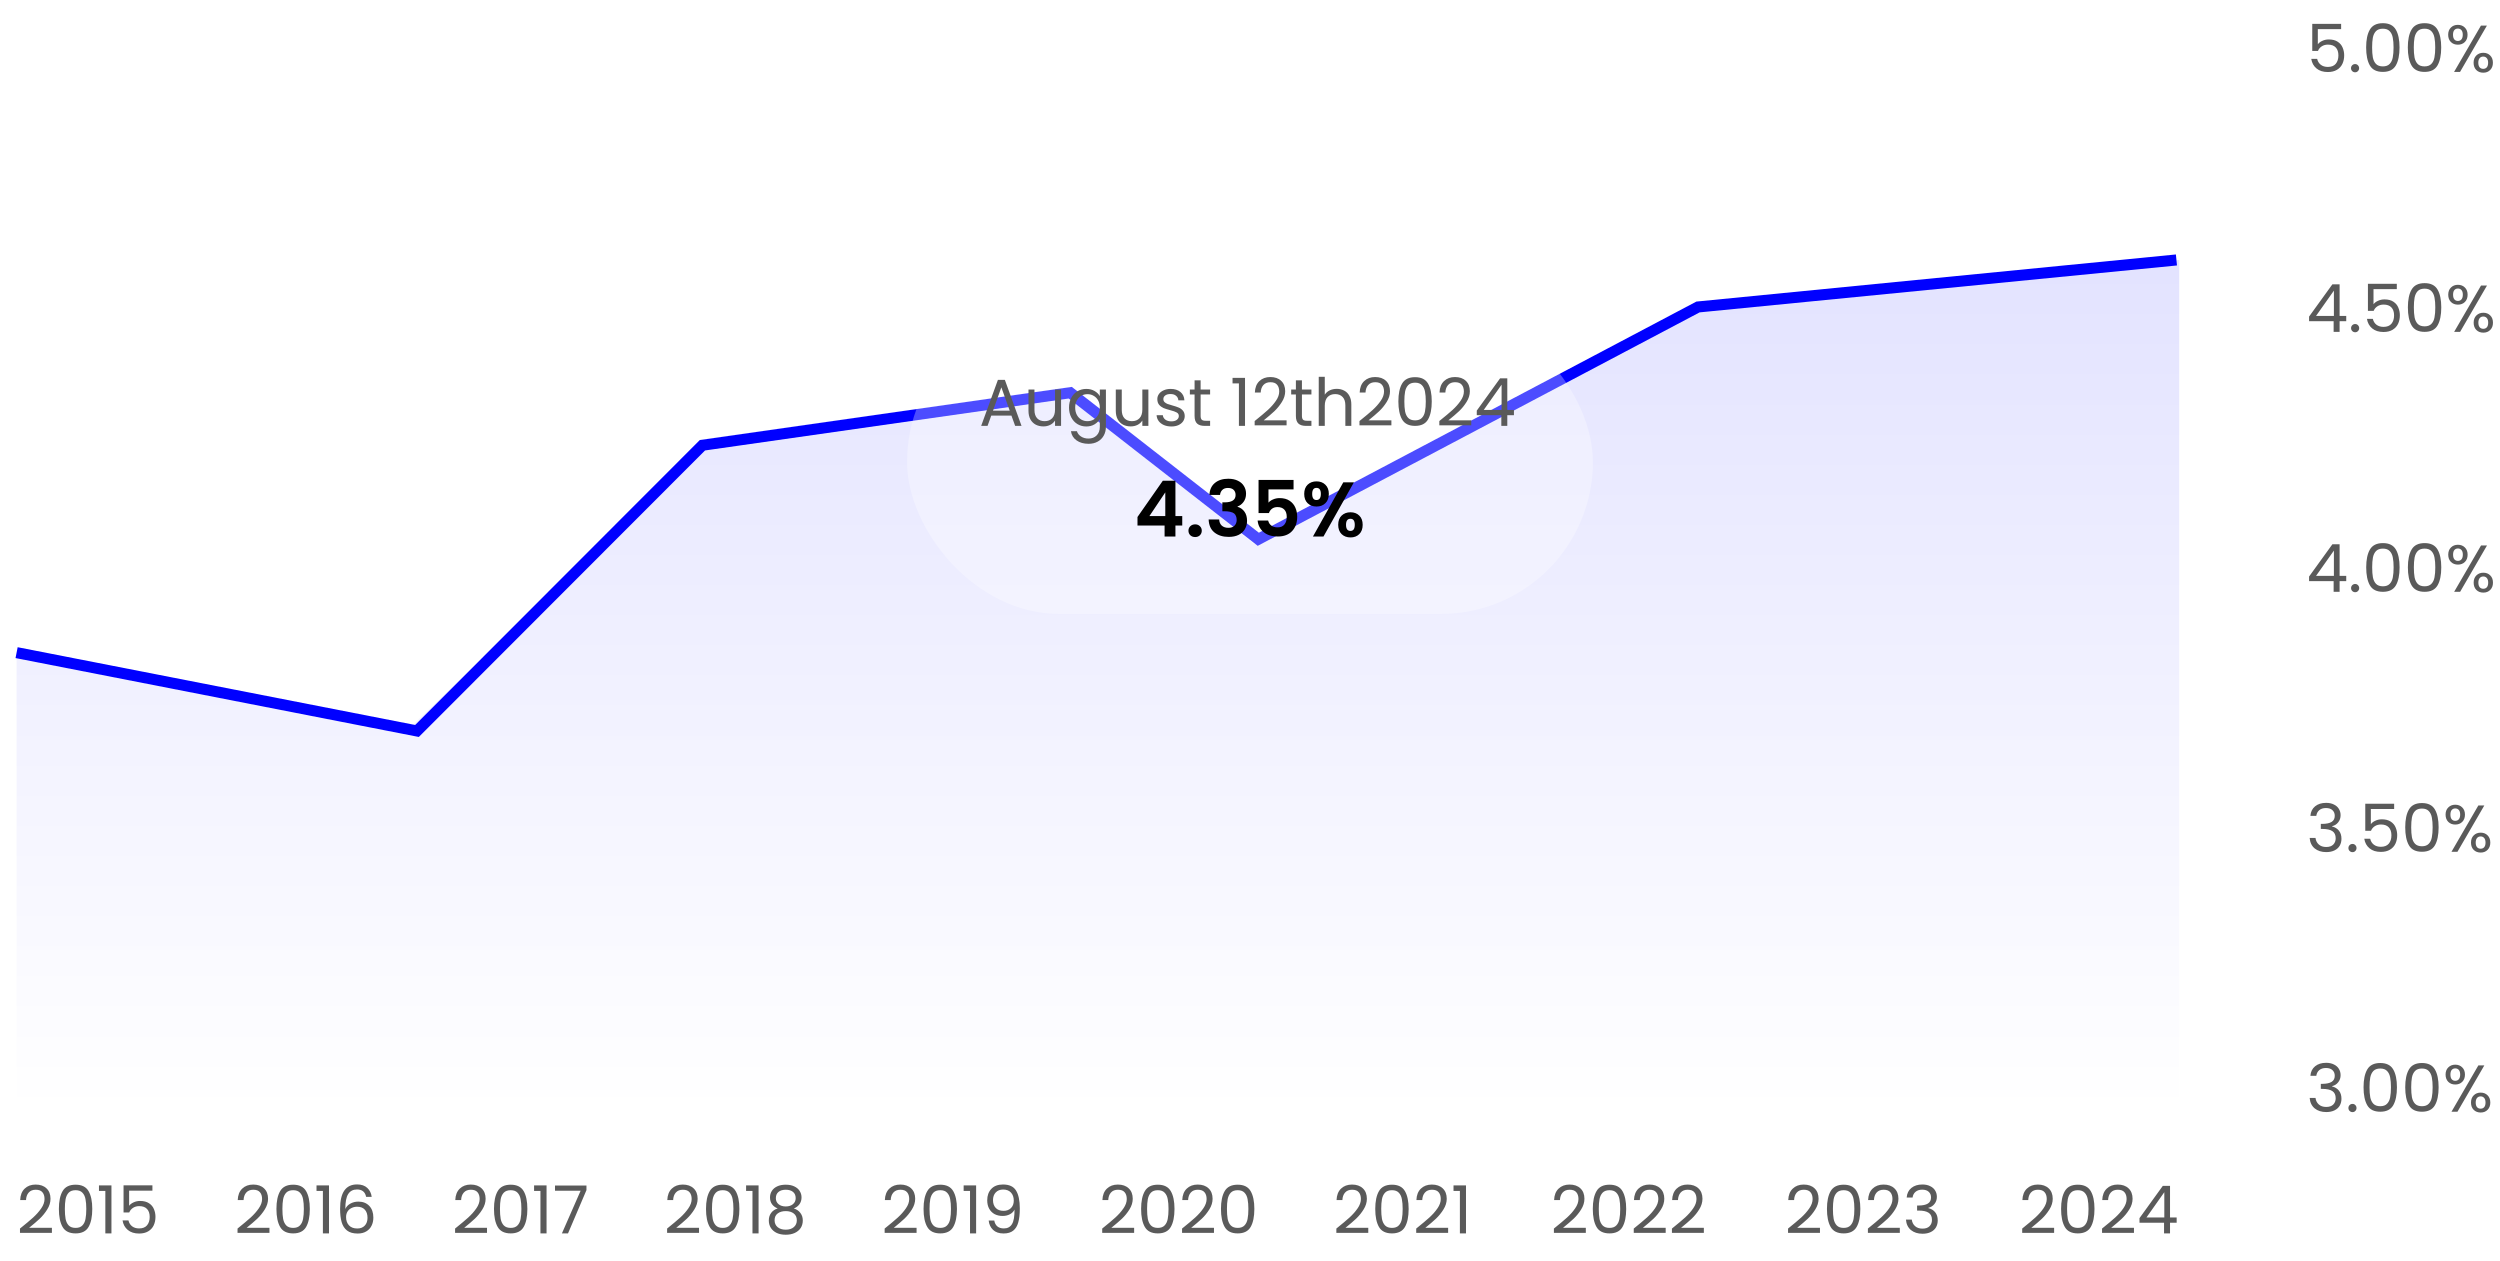 <svg width="452" height="228" viewBox="0 0 452 228" fill="none" xmlns="http://www.w3.org/2000/svg">
<path d="M3.612 222.124C4.628 221.308 5.424 220.64 6 220.12C6.576 219.592 7.06 219.044 7.452 218.476C7.852 217.9 8.052 217.336 8.052 216.784C8.052 216.264 7.924 215.856 7.668 215.56C7.42 215.256 7.016 215.104 6.456 215.104C5.912 215.104 5.488 215.276 5.184 215.62C4.888 215.956 4.728 216.408 4.704 216.976H3.648C3.68 216.08 3.952 215.388 4.464 214.9C4.976 214.412 5.636 214.168 6.444 214.168C7.268 214.168 7.92 214.396 8.4 214.852C8.888 215.308 9.132 215.936 9.132 216.736C9.132 217.4 8.932 218.048 8.532 218.68C8.14 219.304 7.692 219.856 7.188 220.336C6.684 220.808 6.04 221.36 5.256 221.992H9.384V222.904H3.612V222.124ZM10.646 218.572C10.646 217.196 10.87 216.124 11.318 215.356C11.766 214.58 12.55 214.192 13.67 214.192C14.782 214.192 15.562 214.58 16.01 215.356C16.458 216.124 16.682 217.196 16.682 218.572C16.682 219.972 16.458 221.06 16.01 221.836C15.562 222.612 14.782 223 13.67 223C12.55 223 11.766 222.612 11.318 221.836C10.87 221.06 10.646 219.972 10.646 218.572ZM15.602 218.572C15.602 217.876 15.554 217.288 15.458 216.808C15.37 216.32 15.182 215.928 14.894 215.632C14.614 215.336 14.206 215.188 13.67 215.188C13.126 215.188 12.71 215.336 12.422 215.632C12.142 215.928 11.954 216.32 11.858 216.808C11.77 217.288 11.726 217.876 11.726 218.572C11.726 219.292 11.77 219.896 11.858 220.384C11.954 220.872 12.142 221.264 12.422 221.56C12.71 221.856 13.126 222.004 13.67 222.004C14.206 222.004 14.614 221.856 14.894 221.56C15.182 221.264 15.37 220.872 15.458 220.384C15.554 219.896 15.602 219.292 15.602 218.572ZM17.893 215.32V214.324H20.149V223H19.046V215.32H17.893ZM27.557 215.272H23.345V218.008C23.529 217.752 23.801 217.544 24.161 217.384C24.521 217.216 24.909 217.132 25.325 217.132C25.989 217.132 26.529 217.272 26.945 217.552C27.361 217.824 27.657 218.18 27.833 218.62C28.017 219.052 28.109 219.512 28.109 220C28.109 220.576 28.001 221.092 27.785 221.548C27.569 222.004 27.237 222.364 26.789 222.628C26.349 222.892 25.801 223.024 25.145 223.024C24.305 223.024 23.625 222.808 23.105 222.376C22.585 221.944 22.269 221.368 22.157 220.648H23.225C23.329 221.104 23.549 221.46 23.885 221.716C24.221 221.972 24.645 222.1 25.157 222.1C25.789 222.1 26.265 221.912 26.585 221.536C26.905 221.152 27.065 220.648 27.065 220.024C27.065 219.4 26.905 218.92 26.585 218.584C26.265 218.24 25.793 218.068 25.169 218.068C24.745 218.068 24.373 218.172 24.053 218.38C23.741 218.58 23.513 218.856 23.369 219.208H22.337V214.312H27.557V215.272Z" fill="#5A5A5A"/>
<path d="M42.945 222.124C43.961 221.308 44.757 220.64 45.333 220.12C45.909 219.592 46.393 219.044 46.785 218.476C47.185 217.9 47.385 217.336 47.385 216.784C47.385 216.264 47.257 215.856 47.001 215.56C46.753 215.256 46.349 215.104 45.789 215.104C45.245 215.104 44.821 215.276 44.517 215.62C44.221 215.956 44.061 216.408 44.037 216.976H42.981C43.013 216.08 43.285 215.388 43.797 214.9C44.309 214.412 44.969 214.168 45.777 214.168C46.601 214.168 47.253 214.396 47.733 214.852C48.221 215.308 48.465 215.936 48.465 216.736C48.465 217.4 48.265 218.048 47.865 218.68C47.473 219.304 47.025 219.856 46.521 220.336C46.017 220.808 45.373 221.36 44.589 221.992H48.717V222.904H42.945V222.124ZM49.979 218.572C49.979 217.196 50.203 216.124 50.651 215.356C51.099 214.58 51.883 214.192 53.003 214.192C54.115 214.192 54.895 214.58 55.343 215.356C55.791 216.124 56.015 217.196 56.015 218.572C56.015 219.972 55.791 221.06 55.343 221.836C54.895 222.612 54.115 223 53.003 223C51.883 223 51.099 222.612 50.651 221.836C50.203 221.06 49.979 219.972 49.979 218.572ZM54.935 218.572C54.935 217.876 54.887 217.288 54.791 216.808C54.703 216.32 54.515 215.928 54.227 215.632C53.947 215.336 53.539 215.188 53.003 215.188C52.459 215.188 52.043 215.336 51.755 215.632C51.475 215.928 51.287 216.32 51.191 216.808C51.103 217.288 51.059 217.876 51.059 218.572C51.059 219.292 51.103 219.896 51.191 220.384C51.287 220.872 51.475 221.264 51.755 221.56C52.043 221.856 52.459 222.004 53.003 222.004C53.539 222.004 53.947 221.856 54.227 221.56C54.515 221.264 54.703 220.872 54.791 220.384C54.887 219.896 54.935 219.292 54.935 218.572ZM57.227 215.32V214.324H59.483V223H58.379V215.32H57.227ZM66.194 216.388C66.018 215.5 65.47 215.056 64.55 215.056C63.838 215.056 63.306 215.332 62.954 215.884C62.602 216.428 62.43 217.328 62.438 218.584C62.622 218.168 62.926 217.844 63.35 217.612C63.782 217.372 64.262 217.252 64.79 217.252C65.614 217.252 66.27 217.508 66.758 218.02C67.254 218.532 67.502 219.24 67.502 220.144C67.502 220.688 67.394 221.176 67.178 221.608C66.97 222.04 66.65 222.384 66.218 222.64C65.794 222.896 65.278 223.024 64.67 223.024C63.846 223.024 63.202 222.84 62.738 222.472C62.274 222.104 61.95 221.596 61.766 220.948C61.582 220.3 61.49 219.5 61.49 218.548C61.49 215.612 62.514 214.144 64.562 214.144C65.346 214.144 65.962 214.356 66.41 214.78C66.858 215.204 67.122 215.74 67.202 216.388H66.194ZM64.562 218.176C64.218 218.176 63.894 218.248 63.59 218.392C63.286 218.528 63.038 218.74 62.846 219.028C62.662 219.308 62.57 219.652 62.57 220.06C62.57 220.668 62.746 221.164 63.098 221.548C63.45 221.924 63.954 222.112 64.61 222.112C65.17 222.112 65.614 221.94 65.942 221.596C66.278 221.244 66.446 220.772 66.446 220.18C66.446 219.556 66.286 219.068 65.966 218.716C65.646 218.356 65.178 218.176 64.562 218.176Z" fill="#5A5A5A"/>
<path d="M82.279 222.124C83.295 221.308 84.091 220.64 84.667 220.12C85.243 219.592 85.727 219.044 86.119 218.476C86.519 217.9 86.719 217.336 86.719 216.784C86.719 216.264 86.591 215.856 86.335 215.56C86.087 215.256 85.683 215.104 85.123 215.104C84.579 215.104 84.155 215.276 83.851 215.62C83.555 215.956 83.395 216.408 83.371 216.976H82.315C82.347 216.08 82.619 215.388 83.131 214.9C83.643 214.412 84.303 214.168 85.111 214.168C85.935 214.168 86.587 214.396 87.067 214.852C87.555 215.308 87.799 215.936 87.799 216.736C87.799 217.4 87.599 218.048 87.199 218.68C86.807 219.304 86.359 219.856 85.855 220.336C85.351 220.808 84.707 221.36 83.923 221.992H88.051V222.904H82.279V222.124ZM89.313 218.572C89.313 217.196 89.537 216.124 89.985 215.356C90.433 214.58 91.217 214.192 92.337 214.192C93.449 214.192 94.229 214.58 94.677 215.356C95.125 216.124 95.349 217.196 95.349 218.572C95.349 219.972 95.125 221.06 94.677 221.836C94.229 222.612 93.449 223 92.337 223C91.217 223 90.433 222.612 89.985 221.836C89.537 221.06 89.313 219.972 89.313 218.572ZM94.269 218.572C94.269 217.876 94.221 217.288 94.125 216.808C94.037 216.32 93.849 215.928 93.561 215.632C93.281 215.336 92.873 215.188 92.337 215.188C91.793 215.188 91.377 215.336 91.089 215.632C90.809 215.928 90.621 216.32 90.525 216.808C90.437 217.288 90.393 217.876 90.393 218.572C90.393 219.292 90.437 219.896 90.525 220.384C90.621 220.872 90.809 221.264 91.089 221.56C91.377 221.856 91.793 222.004 92.337 222.004C92.873 222.004 93.281 221.856 93.561 221.56C93.849 221.264 94.037 220.872 94.125 220.384C94.221 219.896 94.269 219.292 94.269 218.572ZM96.561 215.32V214.324H98.817V223H97.713V215.32H96.561ZM106.032 215.176L102.696 223H101.592L104.976 215.284H100.344V214.348H106.032V215.176Z" fill="#5A5A5A"/>
<path d="M120.612 222.124C121.628 221.308 122.424 220.64 123 220.12C123.576 219.592 124.06 219.044 124.452 218.476C124.852 217.9 125.052 217.336 125.052 216.784C125.052 216.264 124.924 215.856 124.668 215.56C124.42 215.256 124.016 215.104 123.456 215.104C122.912 215.104 122.488 215.276 122.184 215.62C121.888 215.956 121.728 216.408 121.704 216.976H120.648C120.68 216.08 120.952 215.388 121.464 214.9C121.976 214.412 122.636 214.168 123.444 214.168C124.268 214.168 124.92 214.396 125.4 214.852C125.888 215.308 126.132 215.936 126.132 216.736C126.132 217.4 125.932 218.048 125.532 218.68C125.14 219.304 124.692 219.856 124.188 220.336C123.684 220.808 123.04 221.36 122.256 221.992H126.384V222.904H120.612V222.124ZM127.646 218.572C127.646 217.196 127.87 216.124 128.318 215.356C128.766 214.58 129.55 214.192 130.67 214.192C131.782 214.192 132.562 214.58 133.01 215.356C133.458 216.124 133.682 217.196 133.682 218.572C133.682 219.972 133.458 221.06 133.01 221.836C132.562 222.612 131.782 223 130.67 223C129.55 223 128.766 222.612 128.318 221.836C127.87 221.06 127.646 219.972 127.646 218.572ZM132.602 218.572C132.602 217.876 132.554 217.288 132.458 216.808C132.37 216.32 132.182 215.928 131.894 215.632C131.614 215.336 131.206 215.188 130.67 215.188C130.126 215.188 129.71 215.336 129.422 215.632C129.142 215.928 128.954 216.32 128.858 216.808C128.77 217.288 128.726 217.876 128.726 218.572C128.726 219.292 128.77 219.896 128.858 220.384C128.954 220.872 129.142 221.264 129.422 221.56C129.71 221.856 130.126 222.004 130.67 222.004C131.206 222.004 131.614 221.856 131.894 221.56C132.182 221.264 132.37 220.872 132.458 220.384C132.554 219.896 132.602 219.292 132.602 218.572ZM134.894 215.32V214.324H137.15V223H136.046V215.32H134.894ZM140.609 218.488C140.161 218.312 139.817 218.056 139.577 217.72C139.337 217.384 139.217 216.976 139.217 216.496C139.217 216.064 139.325 215.676 139.541 215.332C139.757 214.98 140.077 214.704 140.501 214.504C140.933 214.296 141.453 214.192 142.061 214.192C142.669 214.192 143.185 214.296 143.609 214.504C144.041 214.704 144.365 214.98 144.581 215.332C144.805 215.676 144.917 216.064 144.917 216.496C144.917 216.96 144.793 217.368 144.545 217.72C144.297 218.064 143.957 218.32 143.525 218.488C144.021 218.64 144.413 218.908 144.701 219.292C144.997 219.668 145.145 220.124 145.145 220.66C145.145 221.18 145.017 221.636 144.761 222.028C144.505 222.412 144.141 222.712 143.669 222.928C143.205 223.136 142.669 223.24 142.061 223.24C141.453 223.24 140.917 223.136 140.453 222.928C139.997 222.712 139.641 222.412 139.385 222.028C139.129 221.636 139.001 221.18 139.001 220.66C139.001 220.124 139.145 219.664 139.433 219.28C139.721 218.896 140.113 218.632 140.609 218.488ZM143.861 216.628C143.861 216.14 143.701 215.764 143.381 215.5C143.061 215.236 142.621 215.104 142.061 215.104C141.509 215.104 141.073 215.236 140.753 215.5C140.433 215.764 140.273 216.144 140.273 216.64C140.273 217.088 140.437 217.448 140.765 217.72C141.101 217.992 141.533 218.128 142.061 218.128C142.597 218.128 143.029 217.992 143.357 217.72C143.693 217.44 143.861 217.076 143.861 216.628ZM142.061 218.968C141.469 218.968 140.985 219.108 140.609 219.388C140.233 219.66 140.045 220.072 140.045 220.624C140.045 221.136 140.225 221.548 140.585 221.86C140.953 222.172 141.445 222.328 142.061 222.328C142.677 222.328 143.165 222.172 143.525 221.86C143.885 221.548 144.065 221.136 144.065 220.624C144.065 220.088 143.881 219.68 143.513 219.4C143.145 219.112 142.661 218.968 142.061 218.968Z" fill="#5A5A5A"/>
<path d="M159.945 222.124C160.961 221.308 161.757 220.64 162.333 220.12C162.909 219.592 163.393 219.044 163.785 218.476C164.185 217.9 164.385 217.336 164.385 216.784C164.385 216.264 164.257 215.856 164.001 215.56C163.753 215.256 163.349 215.104 162.789 215.104C162.245 215.104 161.821 215.276 161.517 215.62C161.221 215.956 161.061 216.408 161.037 216.976H159.981C160.013 216.08 160.285 215.388 160.797 214.9C161.309 214.412 161.969 214.168 162.777 214.168C163.601 214.168 164.253 214.396 164.733 214.852C165.221 215.308 165.465 215.936 165.465 216.736C165.465 217.4 165.265 218.048 164.865 218.68C164.473 219.304 164.025 219.856 163.521 220.336C163.017 220.808 162.373 221.36 161.589 221.992H165.717V222.904H159.945V222.124ZM166.979 218.572C166.979 217.196 167.203 216.124 167.651 215.356C168.099 214.58 168.883 214.192 170.003 214.192C171.115 214.192 171.895 214.58 172.343 215.356C172.791 216.124 173.015 217.196 173.015 218.572C173.015 219.972 172.791 221.06 172.343 221.836C171.895 222.612 171.115 223 170.003 223C168.883 223 168.099 222.612 167.651 221.836C167.203 221.06 166.979 219.972 166.979 218.572ZM171.935 218.572C171.935 217.876 171.887 217.288 171.791 216.808C171.703 216.32 171.515 215.928 171.227 215.632C170.947 215.336 170.539 215.188 170.003 215.188C169.459 215.188 169.043 215.336 168.755 215.632C168.475 215.928 168.287 216.32 168.191 216.808C168.103 217.288 168.059 217.876 168.059 218.572C168.059 219.292 168.103 219.896 168.191 220.384C168.287 220.872 168.475 221.264 168.755 221.56C169.043 221.856 169.459 222.004 170.003 222.004C170.539 222.004 170.947 221.856 171.227 221.56C171.515 221.264 171.703 220.872 171.791 220.384C171.887 219.896 171.935 219.292 171.935 218.572ZM174.227 215.32V214.324H176.483V223H175.379V215.32H174.227ZM179.762 220.672C179.842 221.128 180.026 221.48 180.314 221.728C180.61 221.976 181.006 222.1 181.502 222.1C182.166 222.1 182.654 221.84 182.966 221.32C183.286 220.8 183.438 219.924 183.422 218.692C183.254 219.052 182.974 219.336 182.582 219.544C182.19 219.744 181.754 219.844 181.274 219.844C180.738 219.844 180.258 219.736 179.834 219.52C179.418 219.296 179.09 218.972 178.85 218.548C178.61 218.124 178.49 217.612 178.49 217.012C178.49 216.156 178.738 215.468 179.234 214.948C179.73 214.42 180.434 214.156 181.346 214.156C182.466 214.156 183.25 214.52 183.698 215.248C184.154 215.976 184.382 217.06 184.382 218.5C184.382 219.508 184.29 220.34 184.106 220.996C183.93 221.652 183.626 222.152 183.194 222.496C182.77 222.84 182.186 223.012 181.442 223.012C180.626 223.012 179.99 222.792 179.534 222.352C179.078 221.912 178.818 221.352 178.754 220.672H179.762ZM181.454 218.92C181.99 218.92 182.43 218.756 182.774 218.428C183.118 218.092 183.29 217.64 183.29 217.072C183.29 216.472 183.122 215.988 182.786 215.62C182.45 215.252 181.978 215.068 181.37 215.068C180.81 215.068 180.362 215.244 180.026 215.596C179.698 215.948 179.534 216.412 179.534 216.988C179.534 217.572 179.698 218.04 180.026 218.392C180.354 218.744 180.83 218.92 181.454 218.92Z" fill="#5A5A5A"/>
<path d="M199.279 222.124C200.295 221.308 201.091 220.64 201.667 220.12C202.243 219.592 202.727 219.044 203.119 218.476C203.519 217.9 203.719 217.336 203.719 216.784C203.719 216.264 203.591 215.856 203.335 215.56C203.087 215.256 202.683 215.104 202.123 215.104C201.579 215.104 201.155 215.276 200.851 215.62C200.555 215.956 200.395 216.408 200.371 216.976H199.315C199.347 216.08 199.619 215.388 200.131 214.9C200.643 214.412 201.303 214.168 202.111 214.168C202.935 214.168 203.587 214.396 204.067 214.852C204.555 215.308 204.799 215.936 204.799 216.736C204.799 217.4 204.599 218.048 204.199 218.68C203.807 219.304 203.359 219.856 202.855 220.336C202.351 220.808 201.707 221.36 200.923 221.992H205.051V222.904H199.279V222.124ZM206.313 218.572C206.313 217.196 206.537 216.124 206.985 215.356C207.433 214.58 208.217 214.192 209.337 214.192C210.449 214.192 211.229 214.58 211.677 215.356C212.125 216.124 212.349 217.196 212.349 218.572C212.349 219.972 212.125 221.06 211.677 221.836C211.229 222.612 210.449 223 209.337 223C208.217 223 207.433 222.612 206.985 221.836C206.537 221.06 206.313 219.972 206.313 218.572ZM211.269 218.572C211.269 217.876 211.221 217.288 211.125 216.808C211.037 216.32 210.849 215.928 210.561 215.632C210.281 215.336 209.873 215.188 209.337 215.188C208.793 215.188 208.377 215.336 208.089 215.632C207.809 215.928 207.621 216.32 207.525 216.808C207.437 217.288 207.393 217.876 207.393 218.572C207.393 219.292 207.437 219.896 207.525 220.384C207.621 220.872 207.809 221.264 208.089 221.56C208.377 221.856 208.793 222.004 209.337 222.004C209.873 222.004 210.281 221.856 210.561 221.56C210.849 221.264 211.037 220.872 211.125 220.384C211.221 219.896 211.269 219.292 211.269 218.572ZM213.716 222.124C214.732 221.308 215.528 220.64 216.104 220.12C216.68 219.592 217.164 219.044 217.556 218.476C217.956 217.9 218.156 217.336 218.156 216.784C218.156 216.264 218.028 215.856 217.772 215.56C217.524 215.256 217.12 215.104 216.56 215.104C216.016 215.104 215.592 215.276 215.288 215.62C214.992 215.956 214.832 216.408 214.808 216.976H213.752C213.784 216.08 214.056 215.388 214.568 214.9C215.08 214.412 215.74 214.168 216.548 214.168C217.372 214.168 218.024 214.396 218.504 214.852C218.992 215.308 219.236 215.936 219.236 216.736C219.236 217.4 219.036 218.048 218.636 218.68C218.244 219.304 217.796 219.856 217.292 220.336C216.788 220.808 216.144 221.36 215.36 221.992H219.488V222.904H213.716V222.124ZM220.751 218.572C220.751 217.196 220.975 216.124 221.423 215.356C221.871 214.58 222.655 214.192 223.775 214.192C224.887 214.192 225.667 214.58 226.115 215.356C226.563 216.124 226.787 217.196 226.787 218.572C226.787 219.972 226.563 221.06 226.115 221.836C225.667 222.612 224.887 223 223.775 223C222.655 223 221.871 222.612 221.423 221.836C220.975 221.06 220.751 219.972 220.751 218.572ZM225.707 218.572C225.707 217.876 225.659 217.288 225.563 216.808C225.475 216.32 225.287 215.928 224.999 215.632C224.719 215.336 224.311 215.188 223.775 215.188C223.231 215.188 222.815 215.336 222.527 215.632C222.247 215.928 222.059 216.32 221.963 216.808C221.875 217.288 221.831 217.876 221.831 218.572C221.831 219.292 221.875 219.896 221.963 220.384C222.059 220.872 222.247 221.264 222.527 221.56C222.815 221.856 223.231 222.004 223.775 222.004C224.311 222.004 224.719 221.856 224.999 221.56C225.287 221.264 225.475 220.872 225.563 220.384C225.659 219.896 225.707 219.292 225.707 218.572Z" fill="#5A5A5A"/>
<path d="M241.612 222.124C242.628 221.308 243.424 220.64 244 220.12C244.576 219.592 245.06 219.044 245.452 218.476C245.852 217.9 246.052 217.336 246.052 216.784C246.052 216.264 245.924 215.856 245.668 215.56C245.42 215.256 245.016 215.104 244.456 215.104C243.912 215.104 243.488 215.276 243.184 215.62C242.888 215.956 242.728 216.408 242.704 216.976H241.648C241.68 216.08 241.952 215.388 242.464 214.9C242.976 214.412 243.636 214.168 244.444 214.168C245.268 214.168 245.92 214.396 246.4 214.852C246.888 215.308 247.132 215.936 247.132 216.736C247.132 217.4 246.932 218.048 246.532 218.68C246.14 219.304 245.692 219.856 245.188 220.336C244.684 220.808 244.04 221.36 243.256 221.992H247.384V222.904H241.612V222.124ZM248.646 218.572C248.646 217.196 248.87 216.124 249.318 215.356C249.766 214.58 250.55 214.192 251.67 214.192C252.782 214.192 253.562 214.58 254.01 215.356C254.458 216.124 254.682 217.196 254.682 218.572C254.682 219.972 254.458 221.06 254.01 221.836C253.562 222.612 252.782 223 251.67 223C250.55 223 249.766 222.612 249.318 221.836C248.87 221.06 248.646 219.972 248.646 218.572ZM253.602 218.572C253.602 217.876 253.554 217.288 253.458 216.808C253.37 216.32 253.182 215.928 252.894 215.632C252.614 215.336 252.206 215.188 251.67 215.188C251.126 215.188 250.71 215.336 250.422 215.632C250.142 215.928 249.954 216.32 249.858 216.808C249.77 217.288 249.726 217.876 249.726 218.572C249.726 219.292 249.77 219.896 249.858 220.384C249.954 220.872 250.142 221.264 250.422 221.56C250.71 221.856 251.126 222.004 251.67 222.004C252.206 222.004 252.614 221.856 252.894 221.56C253.182 221.264 253.37 220.872 253.458 220.384C253.554 219.896 253.602 219.292 253.602 218.572ZM256.05 222.124C257.066 221.308 257.862 220.64 258.438 220.12C259.014 219.592 259.498 219.044 259.89 218.476C260.29 217.9 260.49 217.336 260.49 216.784C260.49 216.264 260.362 215.856 260.106 215.56C259.858 215.256 259.454 215.104 258.894 215.104C258.35 215.104 257.926 215.276 257.622 215.62C257.326 215.956 257.166 216.408 257.142 216.976H256.086C256.118 216.08 256.39 215.388 256.902 214.9C257.414 214.412 258.074 214.168 258.882 214.168C259.706 214.168 260.358 214.396 260.838 214.852C261.326 215.308 261.57 215.936 261.57 216.736C261.57 217.4 261.37 218.048 260.97 218.68C260.578 219.304 260.13 219.856 259.626 220.336C259.122 220.808 258.478 221.36 257.694 221.992H261.822V222.904H256.05V222.124ZM262.796 215.32V214.324H265.052V223H263.948V215.32H262.796Z" fill="#5A5A5A"/>
<path d="M280.945 222.124C281.961 221.308 282.757 220.64 283.333 220.12C283.909 219.592 284.393 219.044 284.785 218.476C285.185 217.9 285.385 217.336 285.385 216.784C285.385 216.264 285.257 215.856 285.001 215.56C284.753 215.256 284.349 215.104 283.789 215.104C283.245 215.104 282.821 215.276 282.517 215.62C282.221 215.956 282.061 216.408 282.037 216.976H280.981C281.013 216.08 281.285 215.388 281.797 214.9C282.309 214.412 282.969 214.168 283.777 214.168C284.601 214.168 285.253 214.396 285.733 214.852C286.221 215.308 286.465 215.936 286.465 216.736C286.465 217.4 286.265 218.048 285.865 218.68C285.473 219.304 285.025 219.856 284.521 220.336C284.017 220.808 283.373 221.36 282.589 221.992H286.717V222.904H280.945V222.124ZM287.979 218.572C287.979 217.196 288.203 216.124 288.651 215.356C289.099 214.58 289.883 214.192 291.003 214.192C292.115 214.192 292.895 214.58 293.343 215.356C293.791 216.124 294.015 217.196 294.015 218.572C294.015 219.972 293.791 221.06 293.343 221.836C292.895 222.612 292.115 223 291.003 223C289.883 223 289.099 222.612 288.651 221.836C288.203 221.06 287.979 219.972 287.979 218.572ZM292.935 218.572C292.935 217.876 292.887 217.288 292.791 216.808C292.703 216.32 292.515 215.928 292.227 215.632C291.947 215.336 291.539 215.188 291.003 215.188C290.459 215.188 290.043 215.336 289.755 215.632C289.475 215.928 289.287 216.32 289.191 216.808C289.103 217.288 289.059 217.876 289.059 218.572C289.059 219.292 289.103 219.896 289.191 220.384C289.287 220.872 289.475 221.264 289.755 221.56C290.043 221.856 290.459 222.004 291.003 222.004C291.539 222.004 291.947 221.856 292.227 221.56C292.515 221.264 292.703 220.872 292.791 220.384C292.887 219.896 292.935 219.292 292.935 218.572ZM295.383 222.124C296.399 221.308 297.195 220.64 297.771 220.12C298.347 219.592 298.831 219.044 299.223 218.476C299.623 217.9 299.823 217.336 299.823 216.784C299.823 216.264 299.695 215.856 299.439 215.56C299.191 215.256 298.787 215.104 298.227 215.104C297.683 215.104 297.259 215.276 296.955 215.62C296.659 215.956 296.499 216.408 296.475 216.976H295.419C295.451 216.08 295.723 215.388 296.235 214.9C296.747 214.412 297.407 214.168 298.215 214.168C299.039 214.168 299.691 214.396 300.171 214.852C300.659 215.308 300.903 215.936 300.903 216.736C300.903 217.4 300.703 218.048 300.303 218.68C299.911 219.304 299.463 219.856 298.959 220.336C298.455 220.808 297.811 221.36 297.027 221.992H301.155V222.904H295.383V222.124ZM302.285 222.124C303.301 221.308 304.097 220.64 304.673 220.12C305.249 219.592 305.733 219.044 306.125 218.476C306.525 217.9 306.725 217.336 306.725 216.784C306.725 216.264 306.597 215.856 306.341 215.56C306.093 215.256 305.689 215.104 305.129 215.104C304.585 215.104 304.161 215.276 303.857 215.62C303.561 215.956 303.401 216.408 303.377 216.976H302.321C302.353 216.08 302.625 215.388 303.137 214.9C303.649 214.412 304.309 214.168 305.117 214.168C305.941 214.168 306.593 214.396 307.073 214.852C307.561 215.308 307.805 215.936 307.805 216.736C307.805 217.4 307.605 218.048 307.205 218.68C306.813 219.304 306.365 219.856 305.861 220.336C305.357 220.808 304.713 221.36 303.929 221.992H308.057V222.904H302.285V222.124Z" fill="#5A5A5A"/>
<path d="M323.279 222.124C324.295 221.308 325.091 220.64 325.667 220.12C326.243 219.592 326.727 219.044 327.119 218.476C327.519 217.9 327.719 217.336 327.719 216.784C327.719 216.264 327.591 215.856 327.335 215.56C327.087 215.256 326.683 215.104 326.123 215.104C325.579 215.104 325.155 215.276 324.851 215.62C324.555 215.956 324.395 216.408 324.371 216.976H323.315C323.347 216.08 323.619 215.388 324.131 214.9C324.643 214.412 325.303 214.168 326.111 214.168C326.935 214.168 327.587 214.396 328.067 214.852C328.555 215.308 328.799 215.936 328.799 216.736C328.799 217.4 328.599 218.048 328.199 218.68C327.807 219.304 327.359 219.856 326.855 220.336C326.351 220.808 325.707 221.36 324.923 221.992H329.051V222.904H323.279V222.124ZM330.313 218.572C330.313 217.196 330.537 216.124 330.985 215.356C331.433 214.58 332.217 214.192 333.337 214.192C334.449 214.192 335.229 214.58 335.677 215.356C336.125 216.124 336.349 217.196 336.349 218.572C336.349 219.972 336.125 221.06 335.677 221.836C335.229 222.612 334.449 223 333.337 223C332.217 223 331.433 222.612 330.985 221.836C330.537 221.06 330.313 219.972 330.313 218.572ZM335.269 218.572C335.269 217.876 335.221 217.288 335.125 216.808C335.037 216.32 334.849 215.928 334.561 215.632C334.281 215.336 333.873 215.188 333.337 215.188C332.793 215.188 332.377 215.336 332.089 215.632C331.809 215.928 331.621 216.32 331.525 216.808C331.437 217.288 331.393 217.876 331.393 218.572C331.393 219.292 331.437 219.896 331.525 220.384C331.621 220.872 331.809 221.264 332.089 221.56C332.377 221.856 332.793 222.004 333.337 222.004C333.873 222.004 334.281 221.856 334.561 221.56C334.849 221.264 335.037 220.872 335.125 220.384C335.221 219.896 335.269 219.292 335.269 218.572ZM337.716 222.124C338.732 221.308 339.528 220.64 340.104 220.12C340.68 219.592 341.164 219.044 341.556 218.476C341.956 217.9 342.156 217.336 342.156 216.784C342.156 216.264 342.028 215.856 341.772 215.56C341.524 215.256 341.12 215.104 340.56 215.104C340.016 215.104 339.592 215.276 339.288 215.62C338.992 215.956 338.832 216.408 338.808 216.976H337.752C337.784 216.08 338.056 215.388 338.568 214.9C339.08 214.412 339.74 214.168 340.548 214.168C341.372 214.168 342.024 214.396 342.504 214.852C342.992 215.308 343.236 215.936 343.236 216.736C343.236 217.4 343.036 218.048 342.636 218.68C342.244 219.304 341.796 219.856 341.292 220.336C340.788 220.808 340.144 221.36 339.36 221.992H343.488V222.904H337.716V222.124ZM344.727 216.508C344.783 215.772 345.067 215.196 345.579 214.78C346.091 214.364 346.755 214.156 347.571 214.156C348.115 214.156 348.583 214.256 348.975 214.456C349.375 214.648 349.675 214.912 349.875 215.248C350.083 215.584 350.187 215.964 350.187 216.388C350.187 216.884 350.043 217.312 349.755 217.672C349.475 218.032 349.107 218.264 348.651 218.368V218.428C349.171 218.556 349.583 218.808 349.887 219.184C350.191 219.56 350.343 220.052 350.343 220.66C350.343 221.116 350.239 221.528 350.031 221.896C349.823 222.256 349.511 222.54 349.095 222.748C348.679 222.956 348.179 223.06 347.595 223.06C346.747 223.06 346.051 222.84 345.507 222.4C344.963 221.952 344.659 221.32 344.595 220.504H345.651C345.707 220.984 345.903 221.376 346.239 221.68C346.575 221.984 347.023 222.136 347.583 222.136C348.143 222.136 348.567 221.992 348.855 221.704C349.151 221.408 349.299 221.028 349.299 220.564C349.299 219.964 349.099 219.532 348.699 219.268C348.299 219.004 347.695 218.872 346.887 218.872H346.611V217.96H346.899C347.635 217.952 348.191 217.832 348.567 217.6C348.943 217.36 349.131 216.992 349.131 216.496C349.131 216.072 348.991 215.732 348.711 215.476C348.439 215.22 348.047 215.092 347.535 215.092C347.039 215.092 346.639 215.22 346.335 215.476C346.031 215.732 345.851 216.076 345.795 216.508H344.727Z" fill="#5A5A5A"/>
<path d="M365.612 222.124C366.628 221.308 367.424 220.64 368 220.12C368.576 219.592 369.06 219.044 369.452 218.476C369.852 217.9 370.052 217.336 370.052 216.784C370.052 216.264 369.924 215.856 369.668 215.56C369.42 215.256 369.016 215.104 368.456 215.104C367.912 215.104 367.488 215.276 367.184 215.62C366.888 215.956 366.728 216.408 366.704 216.976H365.648C365.68 216.08 365.952 215.388 366.464 214.9C366.976 214.412 367.636 214.168 368.444 214.168C369.268 214.168 369.92 214.396 370.4 214.852C370.888 215.308 371.132 215.936 371.132 216.736C371.132 217.4 370.932 218.048 370.532 218.68C370.14 219.304 369.692 219.856 369.188 220.336C368.684 220.808 368.04 221.36 367.256 221.992H371.384V222.904H365.612V222.124ZM372.646 218.572C372.646 217.196 372.87 216.124 373.318 215.356C373.766 214.58 374.55 214.192 375.67 214.192C376.782 214.192 377.562 214.58 378.01 215.356C378.458 216.124 378.682 217.196 378.682 218.572C378.682 219.972 378.458 221.06 378.01 221.836C377.562 222.612 376.782 223 375.67 223C374.55 223 373.766 222.612 373.318 221.836C372.87 221.06 372.646 219.972 372.646 218.572ZM377.602 218.572C377.602 217.876 377.554 217.288 377.458 216.808C377.37 216.32 377.182 215.928 376.894 215.632C376.614 215.336 376.206 215.188 375.67 215.188C375.126 215.188 374.71 215.336 374.422 215.632C374.142 215.928 373.954 216.32 373.858 216.808C373.77 217.288 373.726 217.876 373.726 218.572C373.726 219.292 373.77 219.896 373.858 220.384C373.954 220.872 374.142 221.264 374.422 221.56C374.71 221.856 375.126 222.004 375.67 222.004C376.206 222.004 376.614 221.856 376.894 221.56C377.182 221.264 377.37 220.872 377.458 220.384C377.554 219.896 377.602 219.292 377.602 218.572ZM380.05 222.124C381.066 221.308 381.862 220.64 382.438 220.12C383.014 219.592 383.498 219.044 383.89 218.476C384.29 217.9 384.49 217.336 384.49 216.784C384.49 216.264 384.362 215.856 384.106 215.56C383.858 215.256 383.454 215.104 382.894 215.104C382.35 215.104 381.926 215.276 381.622 215.62C381.326 215.956 381.166 216.408 381.142 216.976H380.086C380.118 216.08 380.39 215.388 380.902 214.9C381.414 214.412 382.074 214.168 382.882 214.168C383.706 214.168 384.358 214.396 384.838 214.852C385.326 215.308 385.57 215.936 385.57 216.736C385.57 217.4 385.37 218.048 384.97 218.68C384.578 219.304 384.13 219.856 383.626 220.336C383.122 220.808 382.478 221.36 381.694 221.992H385.822V222.904H380.05V222.124ZM386.82 221.068V220.24L391.032 214.408H392.34V220.12H393.54V221.068H392.34V223H391.26V221.068H386.82ZM391.308 215.548L388.08 220.12H391.308V215.548Z" fill="#5A5A5A"/>
<path d="M3.001 117.999L75.392 132.16L126.999 80.5L193.499 70.999L227.499 97.499L306.999 55.501L393.499 47.001" stroke="#0000FF" stroke-width="2"/>
<path d="M423.276 5.272H419.064V8.008C419.248 7.752 419.52 7.544 419.88 7.384C420.24 7.216 420.628 7.132 421.044 7.132C421.708 7.132 422.248 7.272 422.664 7.552C423.08 7.824 423.376 8.18 423.552 8.62C423.736 9.052 423.828 9.512 423.828 10C423.828 10.576 423.72 11.092 423.504 11.548C423.288 12.004 422.956 12.364 422.508 12.628C422.068 12.892 421.52 13.024 420.864 13.024C420.024 13.024 419.344 12.808 418.824 12.376C418.304 11.944 417.988 11.368 417.876 10.648H418.944C419.048 11.104 419.268 11.46 419.604 11.716C419.94 11.972 420.364 12.1 420.876 12.1C421.508 12.1 421.984 11.912 422.304 11.536C422.624 11.152 422.784 10.648 422.784 10.024C422.784 9.4 422.624 8.92 422.304 8.584C421.984 8.24 421.512 8.068 420.888 8.068C420.464 8.068 420.092 8.172 419.772 8.38C419.46 8.58 419.232 8.856 419.088 9.208H418.056V4.312H423.276V5.272ZM425.807 13.072C425.599 13.072 425.423 13 425.279 12.856C425.135 12.712 425.063 12.536 425.063 12.328C425.063 12.12 425.135 11.944 425.279 11.8C425.423 11.656 425.599 11.584 425.807 11.584C426.007 11.584 426.175 11.656 426.311 11.8C426.455 11.944 426.527 12.12 426.527 12.328C426.527 12.536 426.455 12.712 426.311 12.856C426.175 13 426.007 13.072 425.807 13.072ZM427.799 8.572C427.799 7.196 428.023 6.124 428.471 5.356C428.919 4.58 429.703 4.192 430.823 4.192C431.935 4.192 432.715 4.58 433.163 5.356C433.611 6.124 433.835 7.196 433.835 8.572C433.835 9.972 433.611 11.06 433.163 11.836C432.715 12.612 431.935 13 430.823 13C429.703 13 428.919 12.612 428.471 11.836C428.023 11.06 427.799 9.972 427.799 8.572ZM432.755 8.572C432.755 7.876 432.707 7.288 432.611 6.808C432.523 6.32 432.335 5.928 432.047 5.632C431.767 5.336 431.359 5.188 430.823 5.188C430.279 5.188 429.863 5.336 429.575 5.632C429.295 5.928 429.107 6.32 429.011 6.808C428.923 7.288 428.879 7.876 428.879 8.572C428.879 9.292 428.923 9.896 429.011 10.384C429.107 10.872 429.295 11.264 429.575 11.56C429.863 11.856 430.279 12.004 430.823 12.004C431.359 12.004 431.767 11.856 432.047 11.56C432.335 11.264 432.523 10.872 432.611 10.384C432.707 9.896 432.755 9.292 432.755 8.572ZM435.334 8.572C435.334 7.196 435.558 6.124 436.006 5.356C436.454 4.58 437.238 4.192 438.358 4.192C439.47 4.192 440.25 4.58 440.698 5.356C441.146 6.124 441.37 7.196 441.37 8.572C441.37 9.972 441.146 11.06 440.698 11.836C440.25 12.612 439.47 13 438.358 13C437.238 13 436.454 12.612 436.006 11.836C435.558 11.06 435.334 9.972 435.334 8.572ZM440.29 8.572C440.29 7.876 440.242 7.288 440.146 6.808C440.058 6.32 439.87 5.928 439.582 5.632C439.302 5.336 438.894 5.188 438.358 5.188C437.814 5.188 437.398 5.336 437.11 5.632C436.83 5.928 436.642 6.32 436.546 6.808C436.458 7.288 436.414 7.876 436.414 8.572C436.414 9.292 436.458 9.896 436.546 10.384C436.642 10.872 436.83 11.264 437.11 11.56C437.398 11.856 437.814 12.004 438.358 12.004C438.894 12.004 439.302 11.856 439.582 11.56C439.87 11.264 440.058 10.872 440.146 10.384C440.242 9.896 440.29 9.292 440.29 8.572ZM442.629 6.28C442.629 5.736 442.793 5.304 443.121 4.984C443.449 4.656 443.869 4.492 444.381 4.492C444.893 4.492 445.313 4.656 445.641 4.984C445.969 5.304 446.133 5.736 446.133 6.28C446.133 6.832 445.969 7.272 445.641 7.6C445.313 7.92 444.893 8.08 444.381 8.08C443.869 8.08 443.449 7.92 443.121 7.6C442.793 7.272 442.629 6.832 442.629 6.28ZM449.637 4.624L444.777 13H443.697L448.557 4.624H449.637ZM444.381 5.164C444.109 5.164 443.893 5.26 443.733 5.452C443.581 5.636 443.505 5.912 443.505 6.28C443.505 6.648 443.581 6.928 443.733 7.12C443.893 7.312 444.109 7.408 444.381 7.408C444.653 7.408 444.869 7.312 445.029 7.12C445.189 6.92 445.269 6.64 445.269 6.28C445.269 5.912 445.189 5.636 445.029 5.452C444.869 5.26 444.653 5.164 444.381 5.164ZM447.225 11.344C447.225 10.792 447.389 10.356 447.717 10.036C448.045 9.708 448.465 9.544 448.977 9.544C449.489 9.544 449.905 9.708 450.225 10.036C450.553 10.356 450.717 10.792 450.717 11.344C450.717 11.888 450.553 12.324 450.225 12.652C449.905 12.98 449.489 13.144 448.977 13.144C448.465 13.144 448.045 12.984 447.717 12.664C447.389 12.336 447.225 11.896 447.225 11.344ZM448.965 10.228C448.693 10.228 448.477 10.324 448.317 10.516C448.157 10.7 448.077 10.976 448.077 11.344C448.077 11.704 448.157 11.98 448.317 12.172C448.477 12.356 448.693 12.448 448.965 12.448C449.237 12.448 449.453 12.356 449.613 12.172C449.773 11.98 449.853 11.704 449.853 11.344C449.853 10.976 449.773 10.7 449.613 10.516C449.453 10.324 449.237 10.228 448.965 10.228Z" fill="#5A5A5A"/>
<path d="M417.48 58.068V57.24L421.692 51.408H423V57.12H424.2V58.068H423V60H421.92V58.068H417.48ZM421.968 52.548L418.74 57.12H421.968V52.548ZM425.819 60.072C425.611 60.072 425.435 60 425.291 59.856C425.147 59.712 425.075 59.536 425.075 59.328C425.075 59.12 425.147 58.944 425.291 58.8C425.435 58.656 425.611 58.584 425.819 58.584C426.019 58.584 426.187 58.656 426.323 58.8C426.467 58.944 426.539 59.12 426.539 59.328C426.539 59.536 426.467 59.712 426.323 59.856C426.187 60 426.019 60.072 425.819 60.072ZM433.342 52.272H429.13V55.008C429.314 54.752 429.586 54.544 429.946 54.384C430.306 54.216 430.694 54.132 431.11 54.132C431.774 54.132 432.314 54.272 432.73 54.552C433.146 54.824 433.442 55.18 433.618 55.62C433.802 56.052 433.894 56.512 433.894 57C433.894 57.576 433.786 58.092 433.57 58.548C433.354 59.004 433.022 59.364 432.574 59.628C432.134 59.892 431.586 60.024 430.93 60.024C430.09 60.024 429.41 59.808 428.89 59.376C428.37 58.944 428.054 58.368 427.942 57.648H429.01C429.114 58.104 429.334 58.46 429.67 58.716C430.006 58.972 430.43 59.1 430.942 59.1C431.574 59.1 432.05 58.912 432.37 58.536C432.69 58.152 432.85 57.648 432.85 57.024C432.85 56.4 432.69 55.92 432.37 55.584C432.05 55.24 431.578 55.068 430.954 55.068C430.53 55.068 430.158 55.172 429.838 55.38C429.526 55.58 429.298 55.856 429.154 56.208H428.122V51.312H433.342V52.272ZM435.346 55.572C435.346 54.196 435.57 53.124 436.018 52.356C436.466 51.58 437.25 51.192 438.37 51.192C439.482 51.192 440.262 51.58 440.71 52.356C441.158 53.124 441.382 54.196 441.382 55.572C441.382 56.972 441.158 58.06 440.71 58.836C440.262 59.612 439.482 60 438.37 60C437.25 60 436.466 59.612 436.018 58.836C435.57 58.06 435.346 56.972 435.346 55.572ZM440.302 55.572C440.302 54.876 440.254 54.288 440.158 53.808C440.07 53.32 439.882 52.928 439.594 52.632C439.314 52.336 438.906 52.188 438.37 52.188C437.826 52.188 437.41 52.336 437.122 52.632C436.842 52.928 436.654 53.32 436.558 53.808C436.47 54.288 436.426 54.876 436.426 55.572C436.426 56.292 436.47 56.896 436.558 57.384C436.654 57.872 436.842 58.264 437.122 58.56C437.41 58.856 437.826 59.004 438.37 59.004C438.906 59.004 439.314 58.856 439.594 58.56C439.882 58.264 440.07 57.872 440.158 57.384C440.254 56.896 440.302 56.292 440.302 55.572ZM442.641 53.28C442.641 52.736 442.805 52.304 443.133 51.984C443.461 51.656 443.881 51.492 444.393 51.492C444.905 51.492 445.325 51.656 445.653 51.984C445.981 52.304 446.145 52.736 446.145 53.28C446.145 53.832 445.981 54.272 445.653 54.6C445.325 54.92 444.905 55.08 444.393 55.08C443.881 55.08 443.461 54.92 443.133 54.6C442.805 54.272 442.641 53.832 442.641 53.28ZM449.649 51.624L444.789 60H443.709L448.569 51.624H449.649ZM444.393 52.164C444.121 52.164 443.905 52.26 443.745 52.452C443.593 52.636 443.517 52.912 443.517 53.28C443.517 53.648 443.593 53.928 443.745 54.12C443.905 54.312 444.121 54.408 444.393 54.408C444.665 54.408 444.881 54.312 445.041 54.12C445.201 53.92 445.281 53.64 445.281 53.28C445.281 52.912 445.201 52.636 445.041 52.452C444.881 52.26 444.665 52.164 444.393 52.164ZM447.237 58.344C447.237 57.792 447.401 57.356 447.729 57.036C448.057 56.708 448.477 56.544 448.989 56.544C449.501 56.544 449.917 56.708 450.237 57.036C450.565 57.356 450.729 57.792 450.729 58.344C450.729 58.888 450.565 59.324 450.237 59.652C449.917 59.98 449.501 60.144 448.989 60.144C448.477 60.144 448.057 59.984 447.729 59.664C447.401 59.336 447.237 58.896 447.237 58.344ZM448.977 57.228C448.705 57.228 448.489 57.324 448.329 57.516C448.169 57.7 448.089 57.976 448.089 58.344C448.089 58.704 448.169 58.98 448.329 59.172C448.489 59.356 448.705 59.448 448.977 59.448C449.249 59.448 449.465 59.356 449.625 59.172C449.785 58.98 449.865 58.704 449.865 58.344C449.865 57.976 449.785 57.7 449.625 57.516C449.465 57.324 449.249 57.228 448.977 57.228Z" fill="#5A5A5A"/>
<path d="M417.48 105.068V104.24L421.692 98.408H423V104.12H424.2V105.068H423V107H421.92V105.068H417.48ZM421.968 99.548L418.74 104.12H421.968V99.548ZM425.819 107.072C425.611 107.072 425.435 107 425.291 106.856C425.147 106.712 425.075 106.536 425.075 106.328C425.075 106.12 425.147 105.944 425.291 105.8C425.435 105.656 425.611 105.584 425.819 105.584C426.019 105.584 426.187 105.656 426.323 105.8C426.467 105.944 426.539 106.12 426.539 106.328C426.539 106.536 426.467 106.712 426.323 106.856C426.187 107 426.019 107.072 425.819 107.072ZM427.81 102.572C427.81 101.196 428.034 100.124 428.482 99.356C428.93 98.58 429.714 98.192 430.834 98.192C431.946 98.192 432.726 98.58 433.174 99.356C433.622 100.124 433.846 101.196 433.846 102.572C433.846 103.972 433.622 105.06 433.174 105.836C432.726 106.612 431.946 107 430.834 107C429.714 107 428.93 106.612 428.482 105.836C428.034 105.06 427.81 103.972 427.81 102.572ZM432.766 102.572C432.766 101.876 432.718 101.288 432.622 100.808C432.534 100.32 432.346 99.928 432.058 99.632C431.778 99.336 431.37 99.188 430.834 99.188C430.29 99.188 429.874 99.336 429.586 99.632C429.306 99.928 429.118 100.32 429.022 100.808C428.934 101.288 428.89 101.876 428.89 102.572C428.89 103.292 428.934 103.896 429.022 104.384C429.118 104.872 429.306 105.264 429.586 105.56C429.874 105.856 430.29 106.004 430.834 106.004C431.37 106.004 431.778 105.856 432.058 105.56C432.346 105.264 432.534 104.872 432.622 104.384C432.718 103.896 432.766 103.292 432.766 102.572ZM435.346 102.572C435.346 101.196 435.57 100.124 436.018 99.356C436.466 98.58 437.25 98.192 438.37 98.192C439.482 98.192 440.262 98.58 440.71 99.356C441.158 100.124 441.382 101.196 441.382 102.572C441.382 103.972 441.158 105.06 440.71 105.836C440.262 106.612 439.482 107 438.37 107C437.25 107 436.466 106.612 436.018 105.836C435.57 105.06 435.346 103.972 435.346 102.572ZM440.302 102.572C440.302 101.876 440.254 101.288 440.158 100.808C440.07 100.32 439.882 99.928 439.594 99.632C439.314 99.336 438.906 99.188 438.37 99.188C437.826 99.188 437.41 99.336 437.122 99.632C436.842 99.928 436.654 100.32 436.558 100.808C436.47 101.288 436.426 101.876 436.426 102.572C436.426 103.292 436.47 103.896 436.558 104.384C436.654 104.872 436.842 105.264 437.122 105.56C437.41 105.856 437.826 106.004 438.37 106.004C438.906 106.004 439.314 105.856 439.594 105.56C439.882 105.264 440.07 104.872 440.158 104.384C440.254 103.896 440.302 103.292 440.302 102.572ZM442.641 100.28C442.641 99.736 442.805 99.304 443.133 98.984C443.461 98.656 443.881 98.492 444.393 98.492C444.905 98.492 445.325 98.656 445.653 98.984C445.981 99.304 446.145 99.736 446.145 100.28C446.145 100.832 445.981 101.272 445.653 101.6C445.325 101.92 444.905 102.08 444.393 102.08C443.881 102.08 443.461 101.92 443.133 101.6C442.805 101.272 442.641 100.832 442.641 100.28ZM449.649 98.624L444.789 107H443.709L448.569 98.624H449.649ZM444.393 99.164C444.121 99.164 443.905 99.26 443.745 99.452C443.593 99.636 443.517 99.912 443.517 100.28C443.517 100.648 443.593 100.928 443.745 101.12C443.905 101.312 444.121 101.408 444.393 101.408C444.665 101.408 444.881 101.312 445.041 101.12C445.201 100.92 445.281 100.64 445.281 100.28C445.281 99.912 445.201 99.636 445.041 99.452C444.881 99.26 444.665 99.164 444.393 99.164ZM447.237 105.344C447.237 104.792 447.401 104.356 447.729 104.036C448.057 103.708 448.477 103.544 448.989 103.544C449.501 103.544 449.917 103.708 450.237 104.036C450.565 104.356 450.729 104.792 450.729 105.344C450.729 105.888 450.565 106.324 450.237 106.652C449.917 106.98 449.501 107.144 448.989 107.144C448.477 107.144 448.057 106.984 447.729 106.664C447.401 106.336 447.237 105.896 447.237 105.344ZM448.977 104.228C448.705 104.228 448.489 104.324 448.329 104.516C448.169 104.7 448.089 104.976 448.089 105.344C448.089 105.704 448.169 105.98 448.329 106.172C448.489 106.356 448.705 106.448 448.977 106.448C449.249 106.448 449.465 106.356 449.625 106.172C449.785 105.98 449.865 105.704 449.865 105.344C449.865 104.976 449.785 104.7 449.625 104.516C449.465 104.324 449.249 104.228 448.977 104.228Z" fill="#5A5A5A"/>
<path d="M417.72 147.508C417.776 146.772 418.06 146.196 418.572 145.78C419.084 145.364 419.748 145.156 420.564 145.156C421.108 145.156 421.576 145.256 421.968 145.456C422.368 145.648 422.668 145.912 422.868 146.248C423.076 146.584 423.18 146.964 423.18 147.388C423.18 147.884 423.036 148.312 422.748 148.672C422.468 149.032 422.1 149.264 421.644 149.368V149.428C422.164 149.556 422.576 149.808 422.88 150.184C423.184 150.56 423.336 151.052 423.336 151.66C423.336 152.116 423.232 152.528 423.024 152.896C422.816 153.256 422.504 153.54 422.088 153.748C421.672 153.956 421.172 154.06 420.588 154.06C419.74 154.06 419.044 153.84 418.5 153.4C417.956 152.952 417.652 152.32 417.588 151.504H418.644C418.7 151.984 418.896 152.376 419.232 152.68C419.568 152.984 420.016 153.136 420.576 153.136C421.136 153.136 421.56 152.992 421.848 152.704C422.144 152.408 422.292 152.028 422.292 151.564C422.292 150.964 422.092 150.532 421.692 150.268C421.292 150.004 420.688 149.872 419.88 149.872H419.604V148.96H419.892C420.628 148.952 421.184 148.832 421.56 148.6C421.936 148.36 422.124 147.992 422.124 147.496C422.124 147.072 421.984 146.732 421.704 146.476C421.432 146.22 421.04 146.092 420.528 146.092C420.032 146.092 419.632 146.22 419.328 146.476C419.024 146.732 418.844 147.076 418.788 147.508H417.72ZM425.338 154.072C425.13 154.072 424.954 154 424.81 153.856C424.666 153.712 424.594 153.536 424.594 153.328C424.594 153.12 424.666 152.944 424.81 152.8C424.954 152.656 425.13 152.584 425.338 152.584C425.538 152.584 425.706 152.656 425.842 152.8C425.986 152.944 426.058 153.12 426.058 153.328C426.058 153.536 425.986 153.712 425.842 153.856C425.706 154 425.538 154.072 425.338 154.072ZM432.862 146.272H428.65V149.008C428.834 148.752 429.106 148.544 429.466 148.384C429.826 148.216 430.214 148.132 430.63 148.132C431.294 148.132 431.834 148.272 432.25 148.552C432.666 148.824 432.962 149.18 433.138 149.62C433.322 150.052 433.414 150.512 433.414 151C433.414 151.576 433.306 152.092 433.09 152.548C432.874 153.004 432.542 153.364 432.094 153.628C431.654 153.892 431.106 154.024 430.45 154.024C429.61 154.024 428.93 153.808 428.41 153.376C427.89 152.944 427.574 152.368 427.462 151.648H428.53C428.634 152.104 428.854 152.46 429.19 152.716C429.526 152.972 429.95 153.1 430.462 153.1C431.094 153.1 431.57 152.912 431.89 152.536C432.21 152.152 432.37 151.648 432.37 151.024C432.37 150.4 432.21 149.92 431.89 149.584C431.57 149.24 431.098 149.068 430.474 149.068C430.05 149.068 429.678 149.172 429.358 149.38C429.046 149.58 428.818 149.856 428.674 150.208H427.642V145.312H432.862V146.272ZM434.865 149.572C434.865 148.196 435.089 147.124 435.537 146.356C435.985 145.58 436.769 145.192 437.889 145.192C439.001 145.192 439.781 145.58 440.229 146.356C440.677 147.124 440.901 148.196 440.901 149.572C440.901 150.972 440.677 152.06 440.229 152.836C439.781 153.612 439.001 154 437.889 154C436.769 154 435.985 153.612 435.537 152.836C435.089 152.06 434.865 150.972 434.865 149.572ZM439.821 149.572C439.821 148.876 439.773 148.288 439.677 147.808C439.589 147.32 439.401 146.928 439.113 146.632C438.833 146.336 438.425 146.188 437.889 146.188C437.345 146.188 436.929 146.336 436.641 146.632C436.361 146.928 436.173 147.32 436.077 147.808C435.989 148.288 435.945 148.876 435.945 149.572C435.945 150.292 435.989 150.896 436.077 151.384C436.173 151.872 436.361 152.264 436.641 152.56C436.929 152.856 437.345 153.004 437.889 153.004C438.425 153.004 438.833 152.856 439.113 152.56C439.401 152.264 439.589 151.872 439.677 151.384C439.773 150.896 439.821 150.292 439.821 149.572ZM442.16 147.28C442.16 146.736 442.324 146.304 442.652 145.984C442.98 145.656 443.4 145.492 443.912 145.492C444.424 145.492 444.844 145.656 445.172 145.984C445.5 146.304 445.664 146.736 445.664 147.28C445.664 147.832 445.5 148.272 445.172 148.6C444.844 148.92 444.424 149.08 443.912 149.08C443.4 149.08 442.98 148.92 442.652 148.6C442.324 148.272 442.16 147.832 442.16 147.28ZM449.168 145.624L444.308 154H443.228L448.088 145.624H449.168ZM443.912 146.164C443.64 146.164 443.424 146.26 443.264 146.452C443.112 146.636 443.036 146.912 443.036 147.28C443.036 147.648 443.112 147.928 443.264 148.12C443.424 148.312 443.64 148.408 443.912 148.408C444.184 148.408 444.4 148.312 444.56 148.12C444.72 147.92 444.8 147.64 444.8 147.28C444.8 146.912 444.72 146.636 444.56 146.452C444.4 146.26 444.184 146.164 443.912 146.164ZM446.756 152.344C446.756 151.792 446.92 151.356 447.248 151.036C447.576 150.708 447.996 150.544 448.508 150.544C449.02 150.544 449.436 150.708 449.756 151.036C450.084 151.356 450.248 151.792 450.248 152.344C450.248 152.888 450.084 153.324 449.756 153.652C449.436 153.98 449.02 154.144 448.508 154.144C447.996 154.144 447.576 153.984 447.248 153.664C446.92 153.336 446.756 152.896 446.756 152.344ZM448.496 151.228C448.224 151.228 448.008 151.324 447.848 151.516C447.688 151.7 447.608 151.976 447.608 152.344C447.608 152.704 447.688 152.98 447.848 153.172C448.008 153.356 448.224 153.448 448.496 153.448C448.768 153.448 448.984 153.356 449.144 153.172C449.304 152.98 449.384 152.704 449.384 152.344C449.384 151.976 449.304 151.7 449.144 151.516C448.984 151.324 448.768 151.228 448.496 151.228Z" fill="#5A5A5A"/>
<path d="M417.72 194.508C417.776 193.772 418.06 193.196 418.572 192.78C419.084 192.364 419.748 192.156 420.564 192.156C421.108 192.156 421.576 192.256 421.968 192.456C422.368 192.648 422.668 192.912 422.868 193.248C423.076 193.584 423.18 193.964 423.18 194.388C423.18 194.884 423.036 195.312 422.748 195.672C422.468 196.032 422.1 196.264 421.644 196.368V196.428C422.164 196.556 422.576 196.808 422.88 197.184C423.184 197.56 423.336 198.052 423.336 198.66C423.336 199.116 423.232 199.528 423.024 199.896C422.816 200.256 422.504 200.54 422.088 200.748C421.672 200.956 421.172 201.06 420.588 201.06C419.74 201.06 419.044 200.84 418.5 200.4C417.956 199.952 417.652 199.32 417.588 198.504H418.644C418.7 198.984 418.896 199.376 419.232 199.68C419.568 199.984 420.016 200.136 420.576 200.136C421.136 200.136 421.56 199.992 421.848 199.704C422.144 199.408 422.292 199.028 422.292 198.564C422.292 197.964 422.092 197.532 421.692 197.268C421.292 197.004 420.688 196.872 419.88 196.872H419.604V195.96H419.892C420.628 195.952 421.184 195.832 421.56 195.6C421.936 195.36 422.124 194.992 422.124 194.496C422.124 194.072 421.984 193.732 421.704 193.476C421.432 193.22 421.04 193.092 420.528 193.092C420.032 193.092 419.632 193.22 419.328 193.476C419.024 193.732 418.844 194.076 418.788 194.508H417.72ZM425.338 201.072C425.13 201.072 424.954 201 424.81 200.856C424.666 200.712 424.594 200.536 424.594 200.328C424.594 200.12 424.666 199.944 424.81 199.8C424.954 199.656 425.13 199.584 425.338 199.584C425.538 199.584 425.706 199.656 425.842 199.8C425.986 199.944 426.058 200.12 426.058 200.328C426.058 200.536 425.986 200.712 425.842 200.856C425.706 201 425.538 201.072 425.338 201.072ZM427.33 196.572C427.33 195.196 427.554 194.124 428.002 193.356C428.45 192.58 429.234 192.192 430.354 192.192C431.466 192.192 432.246 192.58 432.694 193.356C433.142 194.124 433.366 195.196 433.366 196.572C433.366 197.972 433.142 199.06 432.694 199.836C432.246 200.612 431.466 201 430.354 201C429.234 201 428.45 200.612 428.002 199.836C427.554 199.06 427.33 197.972 427.33 196.572ZM432.286 196.572C432.286 195.876 432.238 195.288 432.142 194.808C432.054 194.32 431.866 193.928 431.578 193.632C431.298 193.336 430.89 193.188 430.354 193.188C429.81 193.188 429.394 193.336 429.106 193.632C428.826 193.928 428.638 194.32 428.542 194.808C428.454 195.288 428.41 195.876 428.41 196.572C428.41 197.292 428.454 197.896 428.542 198.384C428.638 198.872 428.826 199.264 429.106 199.56C429.394 199.856 429.81 200.004 430.354 200.004C430.89 200.004 431.298 199.856 431.578 199.56C431.866 199.264 432.054 198.872 432.142 198.384C432.238 197.896 432.286 197.292 432.286 196.572ZM434.865 196.572C434.865 195.196 435.089 194.124 435.537 193.356C435.985 192.58 436.769 192.192 437.889 192.192C439.001 192.192 439.781 192.58 440.229 193.356C440.677 194.124 440.901 195.196 440.901 196.572C440.901 197.972 440.677 199.06 440.229 199.836C439.781 200.612 439.001 201 437.889 201C436.769 201 435.985 200.612 435.537 199.836C435.089 199.06 434.865 197.972 434.865 196.572ZM439.821 196.572C439.821 195.876 439.773 195.288 439.677 194.808C439.589 194.32 439.401 193.928 439.113 193.632C438.833 193.336 438.425 193.188 437.889 193.188C437.345 193.188 436.929 193.336 436.641 193.632C436.361 193.928 436.173 194.32 436.077 194.808C435.989 195.288 435.945 195.876 435.945 196.572C435.945 197.292 435.989 197.896 436.077 198.384C436.173 198.872 436.361 199.264 436.641 199.56C436.929 199.856 437.345 200.004 437.889 200.004C438.425 200.004 438.833 199.856 439.113 199.56C439.401 199.264 439.589 198.872 439.677 198.384C439.773 197.896 439.821 197.292 439.821 196.572ZM442.16 194.28C442.16 193.736 442.324 193.304 442.652 192.984C442.98 192.656 443.4 192.492 443.912 192.492C444.424 192.492 444.844 192.656 445.172 192.984C445.5 193.304 445.664 193.736 445.664 194.28C445.664 194.832 445.5 195.272 445.172 195.6C444.844 195.92 444.424 196.08 443.912 196.08C443.4 196.08 442.98 195.92 442.652 195.6C442.324 195.272 442.16 194.832 442.16 194.28ZM449.168 192.624L444.308 201H443.228L448.088 192.624H449.168ZM443.912 193.164C443.64 193.164 443.424 193.26 443.264 193.452C443.112 193.636 443.036 193.912 443.036 194.28C443.036 194.648 443.112 194.928 443.264 195.12C443.424 195.312 443.64 195.408 443.912 195.408C444.184 195.408 444.4 195.312 444.56 195.12C444.72 194.92 444.8 194.64 444.8 194.28C444.8 193.912 444.72 193.636 444.56 193.452C444.4 193.26 444.184 193.164 443.912 193.164ZM446.756 199.344C446.756 198.792 446.92 198.356 447.248 198.036C447.576 197.708 447.996 197.544 448.508 197.544C449.02 197.544 449.436 197.708 449.756 198.036C450.084 198.356 450.248 198.792 450.248 199.344C450.248 199.888 450.084 200.324 449.756 200.652C449.436 200.98 449.02 201.144 448.508 201.144C447.996 201.144 447.576 200.984 447.248 200.664C446.92 200.336 446.756 199.896 446.756 199.344ZM448.496 198.228C448.224 198.228 448.008 198.324 447.848 198.516C447.688 198.7 447.608 198.976 447.608 199.344C447.608 199.704 447.688 199.98 447.848 200.172C448.008 200.356 448.224 200.448 448.496 200.448C448.768 200.448 448.984 200.356 449.144 200.172C449.304 199.98 449.384 199.704 449.384 199.344C449.384 198.976 449.304 198.7 449.144 198.516C448.984 198.324 448.768 198.228 448.496 198.228Z" fill="#5A5A5A"/>
<path d="M3 118.69L73 132.629L127 80.853L193 71.56L226.739 98.333L307.111 55.324L394 47V201H3V118.69Z" fill="url(#paint0_linear_169_4732)"/>
<g filter="url(#filter0_b_169_4732)">
<rect x="164" y="56" width="124" height="55" rx="27.5" fill="white" fill-opacity="0.3"/>
<path d="M182.868 75.14H179.22L178.548 77H177.396L180.42 68.684H181.68L184.692 77H183.54L182.868 75.14ZM182.556 74.252L181.044 70.028L179.532 74.252H182.556ZM191.842 70.424V77H190.75V76.028C190.542 76.364 190.25 76.628 189.874 76.82C189.506 77.004 189.098 77.096 188.65 77.096C188.138 77.096 187.678 76.992 187.27 76.784C186.862 76.568 186.538 76.248 186.298 75.824C186.066 75.4 185.95 74.884 185.95 74.276V70.424H187.03V74.132C187.03 74.78 187.194 75.28 187.522 75.632C187.85 75.976 188.298 76.148 188.866 76.148C189.45 76.148 189.91 75.968 190.246 75.608C190.582 75.248 190.75 74.724 190.75 74.036V70.424H191.842ZM196.398 70.316C196.966 70.316 197.462 70.44 197.886 70.688C198.318 70.936 198.638 71.248 198.846 71.624V70.424H199.95V77.144C199.95 77.744 199.822 78.276 199.566 78.74C199.31 79.212 198.942 79.58 198.462 79.844C197.99 80.108 197.438 80.24 196.806 80.24C195.942 80.24 195.222 80.036 194.646 79.628C194.07 79.22 193.73 78.664 193.626 77.96H194.706C194.826 78.36 195.074 78.68 195.45 78.92C195.826 79.168 196.278 79.292 196.806 79.292C197.406 79.292 197.894 79.104 198.27 78.728C198.654 78.352 198.846 77.824 198.846 77.144V75.764C198.63 76.148 198.31 76.468 197.886 76.724C197.462 76.98 196.966 77.108 196.398 77.108C195.814 77.108 195.282 76.964 194.802 76.676C194.33 76.388 193.958 75.984 193.686 75.464C193.414 74.944 193.278 74.352 193.278 73.688C193.278 73.016 193.414 72.428 193.686 71.924C193.958 71.412 194.33 71.016 194.802 70.736C195.282 70.456 195.814 70.316 196.398 70.316ZM198.846 73.7C198.846 73.204 198.746 72.772 198.546 72.404C198.346 72.036 198.074 71.756 197.73 71.564C197.394 71.364 197.022 71.264 196.614 71.264C196.206 71.264 195.834 71.36 195.498 71.552C195.162 71.744 194.894 72.024 194.694 72.392C194.494 72.76 194.394 73.192 194.394 73.688C194.394 74.192 194.494 74.632 194.694 75.008C194.894 75.376 195.162 75.66 195.498 75.86C195.834 76.052 196.206 76.148 196.614 76.148C197.022 76.148 197.394 76.052 197.73 75.86C198.074 75.66 198.346 75.376 198.546 75.008C198.746 74.632 198.846 74.196 198.846 73.7ZM207.627 70.424V77H206.535V76.028C206.327 76.364 206.035 76.628 205.659 76.82C205.291 77.004 204.883 77.096 204.435 77.096C203.923 77.096 203.463 76.992 203.055 76.784C202.647 76.568 202.323 76.248 202.083 75.824C201.851 75.4 201.735 74.884 201.735 74.276V70.424H202.815V74.132C202.815 74.78 202.979 75.28 203.307 75.632C203.635 75.976 204.083 76.148 204.651 76.148C205.235 76.148 205.695 75.968 206.031 75.608C206.367 75.248 206.535 74.724 206.535 74.036V70.424H207.627ZM211.799 77.108C211.295 77.108 210.843 77.024 210.443 76.856C210.043 76.68 209.727 76.44 209.495 76.136C209.263 75.824 209.135 75.468 209.111 75.068H210.239C210.271 75.396 210.423 75.664 210.695 75.872C210.975 76.08 211.339 76.184 211.787 76.184C212.203 76.184 212.531 76.092 212.771 75.908C213.011 75.724 213.131 75.492 213.131 75.212C213.131 74.924 213.003 74.712 212.747 74.576C212.491 74.432 212.095 74.292 211.559 74.156C211.071 74.028 210.671 73.9 210.359 73.772C210.055 73.636 209.791 73.44 209.567 73.184C209.351 72.92 209.243 72.576 209.243 72.152C209.243 71.816 209.343 71.508 209.543 71.228C209.743 70.948 210.027 70.728 210.395 70.568C210.763 70.4 211.183 70.316 211.655 70.316C212.383 70.316 212.971 70.5 213.419 70.868C213.867 71.236 214.107 71.74 214.139 72.38H213.047C213.023 72.036 212.883 71.76 212.627 71.552C212.379 71.344 212.043 71.24 211.619 71.24C211.227 71.24 210.915 71.324 210.683 71.492C210.451 71.66 210.335 71.88 210.335 72.152C210.335 72.368 210.403 72.548 210.539 72.692C210.683 72.828 210.859 72.94 211.067 73.028C211.283 73.108 211.579 73.2 211.955 73.304C212.427 73.432 212.811 73.56 213.107 73.688C213.403 73.808 213.655 73.992 213.863 74.24C214.079 74.488 214.191 74.812 214.199 75.212C214.199 75.572 214.099 75.896 213.899 76.184C213.699 76.472 213.415 76.7 213.047 76.868C212.687 77.028 212.271 77.108 211.799 77.108ZM217.072 71.324V75.2C217.072 75.52 217.14 75.748 217.276 75.884C217.412 76.012 217.648 76.076 217.984 76.076H218.788V77H217.804C217.196 77 216.74 76.86 216.436 76.58C216.132 76.3 215.98 75.84 215.98 75.2V71.324H215.128V70.424H215.98V68.768H217.072V70.424H218.788V71.324H217.072ZM222.843 69.32V68.324H225.099V77H223.995V69.32H222.843ZM226.842 76.124C227.858 75.308 228.654 74.64 229.23 74.12C229.806 73.592 230.29 73.044 230.682 72.476C231.082 71.9 231.282 71.336 231.282 70.784C231.282 70.264 231.154 69.856 230.898 69.56C230.65 69.256 230.246 69.104 229.686 69.104C229.142 69.104 228.718 69.276 228.414 69.62C228.118 69.956 227.958 70.408 227.934 70.976H226.878C226.91 70.08 227.182 69.388 227.694 68.9C228.206 68.412 228.866 68.168 229.674 68.168C230.498 68.168 231.15 68.396 231.63 68.852C232.118 69.308 232.362 69.936 232.362 70.736C232.362 71.4 232.162 72.048 231.762 72.68C231.37 73.304 230.922 73.856 230.418 74.336C229.914 74.808 229.27 75.36 228.486 75.992H232.614V76.904H226.842V76.124ZM235.389 71.324V75.2C235.389 75.52 235.457 75.748 235.593 75.884C235.729 76.012 235.965 76.076 236.301 76.076H237.105V77H236.121C235.513 77 235.057 76.86 234.753 76.58C234.449 76.3 234.297 75.84 234.297 75.2V71.324H233.445V70.424H234.297V68.768H235.389V70.424H237.105V71.324H235.389ZM241.692 70.304C242.188 70.304 242.636 70.412 243.036 70.628C243.436 70.836 243.748 71.152 243.972 71.576C244.204 72 244.32 72.516 244.32 73.124V77H243.24V73.28C243.24 72.624 243.076 72.124 242.748 71.78C242.42 71.428 241.972 71.252 241.404 71.252C240.828 71.252 240.368 71.432 240.024 71.792C239.688 72.152 239.52 72.676 239.52 73.364V77H238.428V68.12H239.52V71.36C239.736 71.024 240.032 70.764 240.408 70.58C240.792 70.396 241.22 70.304 241.692 70.304ZM245.792 76.124C246.808 75.308 247.604 74.64 248.18 74.12C248.756 73.592 249.24 73.044 249.632 72.476C250.032 71.9 250.232 71.336 250.232 70.784C250.232 70.264 250.104 69.856 249.848 69.56C249.6 69.256 249.196 69.104 248.636 69.104C248.092 69.104 247.668 69.276 247.364 69.62C247.068 69.956 246.908 70.408 246.884 70.976H245.828C245.86 70.08 246.132 69.388 246.644 68.9C247.156 68.412 247.816 68.168 248.624 68.168C249.448 68.168 250.1 68.396 250.58 68.852C251.068 69.308 251.312 69.936 251.312 70.736C251.312 71.4 251.112 72.048 250.712 72.68C250.32 73.304 249.872 73.856 249.368 74.336C248.864 74.808 248.22 75.36 247.436 75.992H251.564V76.904H245.792V76.124ZM252.826 72.572C252.826 71.196 253.05 70.124 253.498 69.356C253.946 68.58 254.73 68.192 255.85 68.192C256.962 68.192 257.742 68.58 258.19 69.356C258.638 70.124 258.862 71.196 258.862 72.572C258.862 73.972 258.638 75.06 258.19 75.836C257.742 76.612 256.962 77 255.85 77C254.73 77 253.946 76.612 253.498 75.836C253.05 75.06 252.826 73.972 252.826 72.572ZM257.782 72.572C257.782 71.876 257.734 71.288 257.638 70.808C257.55 70.32 257.362 69.928 257.074 69.632C256.794 69.336 256.386 69.188 255.85 69.188C255.306 69.188 254.89 69.336 254.602 69.632C254.322 69.928 254.134 70.32 254.038 70.808C253.95 71.288 253.906 71.876 253.906 72.572C253.906 73.292 253.95 73.896 254.038 74.384C254.134 74.872 254.322 75.264 254.602 75.56C254.89 75.856 255.306 76.004 255.85 76.004C256.386 76.004 256.794 75.856 257.074 75.56C257.362 75.264 257.55 74.872 257.638 74.384C257.734 73.896 257.782 73.292 257.782 72.572ZM260.229 76.124C261.245 75.308 262.041 74.64 262.617 74.12C263.193 73.592 263.677 73.044 264.069 72.476C264.469 71.9 264.669 71.336 264.669 70.784C264.669 70.264 264.541 69.856 264.285 69.56C264.037 69.256 263.633 69.104 263.073 69.104C262.529 69.104 262.105 69.276 261.801 69.62C261.505 69.956 261.345 70.408 261.321 70.976H260.265C260.297 70.08 260.569 69.388 261.081 68.9C261.593 68.412 262.253 68.168 263.061 68.168C263.885 68.168 264.537 68.396 265.017 68.852C265.505 69.308 265.749 69.936 265.749 70.736C265.749 71.4 265.549 72.048 265.149 72.68C264.757 73.304 264.309 73.856 263.805 74.336C263.301 74.808 262.657 75.36 261.873 75.992H266.001V76.904H260.229V76.124ZM267 75.068V74.24L271.212 68.408H272.52V74.12H273.72V75.068H272.52V77H271.44V75.068H267ZM271.488 69.548L268.26 74.12H271.488V69.548Z" fill="#5A5A5A"/>
<path d="M205.658 95.012V93.472L210.236 86.92H212.518V93.304H213.75V95.012H212.518V97H210.558V95.012H205.658ZM210.684 89.02L207.814 93.304H210.684V89.02ZM216.09 97.098C215.735 97.098 215.441 96.991 215.208 96.776C214.984 96.552 214.872 96.277 214.872 95.95C214.872 95.623 214.984 95.353 215.208 95.138C215.441 94.914 215.735 94.802 216.09 94.802C216.435 94.802 216.72 94.914 216.944 95.138C217.168 95.353 217.28 95.623 217.28 95.95C217.28 96.277 217.168 96.552 216.944 96.776C216.72 96.991 216.435 97.098 216.09 97.098ZM218.663 89.482C218.709 88.549 219.036 87.83 219.643 87.326C220.259 86.813 221.066 86.556 222.065 86.556C222.746 86.556 223.329 86.677 223.815 86.92C224.3 87.153 224.664 87.475 224.907 87.886C225.159 88.287 225.285 88.745 225.285 89.258C225.285 89.846 225.131 90.345 224.823 90.756C224.524 91.157 224.165 91.428 223.745 91.568V91.624C224.286 91.792 224.706 92.091 225.005 92.52C225.313 92.949 225.467 93.5 225.467 94.172C225.467 94.732 225.336 95.231 225.075 95.67C224.823 96.109 224.445 96.454 223.941 96.706C223.446 96.949 222.849 97.07 222.149 97.07C221.094 97.07 220.235 96.804 219.573 96.272C218.91 95.74 218.56 94.956 218.523 93.92H220.427C220.445 94.377 220.599 94.746 220.889 95.026C221.187 95.297 221.593 95.432 222.107 95.432C222.583 95.432 222.947 95.301 223.199 95.04C223.46 94.769 223.591 94.424 223.591 94.004C223.591 93.444 223.413 93.043 223.059 92.8C222.704 92.557 222.153 92.436 221.407 92.436H221.001V90.826H221.407C222.732 90.826 223.395 90.383 223.395 89.496C223.395 89.095 223.273 88.782 223.031 88.558C222.797 88.334 222.457 88.222 222.009 88.222C221.57 88.222 221.229 88.343 220.987 88.586C220.753 88.819 220.618 89.118 220.581 89.482H218.663ZM233.875 88.488H229.339V90.882C229.535 90.639 229.815 90.443 230.179 90.294C230.543 90.135 230.931 90.056 231.341 90.056C232.088 90.056 232.699 90.219 233.175 90.546C233.651 90.873 233.997 91.293 234.211 91.806C234.426 92.31 234.533 92.851 234.533 93.43C234.533 94.503 234.225 95.367 233.609 96.02C233.003 96.673 232.135 97 231.005 97C229.941 97 229.092 96.734 228.457 96.202C227.823 95.67 227.463 94.975 227.379 94.116H229.283C229.367 94.489 229.554 94.788 229.843 95.012C230.142 95.236 230.52 95.348 230.977 95.348C231.528 95.348 231.943 95.175 232.223 94.83C232.503 94.485 232.643 94.027 232.643 93.458C232.643 92.879 232.499 92.441 232.209 92.142C231.929 91.834 231.514 91.68 230.963 91.68C230.571 91.68 230.245 91.778 229.983 91.974C229.722 92.17 229.535 92.431 229.423 92.758H227.547V86.766H233.875V88.488ZM235.801 89.3C235.801 88.591 236.007 88.035 236.417 87.634C236.837 87.233 237.374 87.032 238.027 87.032C238.681 87.032 239.213 87.233 239.623 87.634C240.043 88.035 240.253 88.591 240.253 89.3C240.253 90.019 240.043 90.579 239.623 90.98C239.213 91.381 238.681 91.582 238.027 91.582C237.374 91.582 236.837 91.381 236.417 90.98C236.007 90.579 235.801 90.019 235.801 89.3ZM244.789 87.2L239.287 97H237.383L242.871 87.2H244.789ZM238.013 88.208C237.5 88.208 237.243 88.572 237.243 89.3C237.243 90.037 237.5 90.406 238.013 90.406C238.265 90.406 238.461 90.317 238.601 90.14C238.741 89.953 238.811 89.673 238.811 89.3C238.811 88.572 238.545 88.208 238.013 88.208ZM241.947 94.886C241.947 94.167 242.153 93.612 242.563 93.22C242.983 92.819 243.52 92.618 244.173 92.618C244.827 92.618 245.354 92.819 245.755 93.22C246.166 93.612 246.371 94.167 246.371 94.886C246.371 95.605 246.166 96.165 245.755 96.566C245.354 96.967 244.827 97.168 244.173 97.168C243.511 97.168 242.974 96.967 242.563 96.566C242.153 96.165 241.947 95.605 241.947 94.886ZM244.159 93.794C243.627 93.794 243.361 94.158 243.361 94.886C243.361 95.623 243.627 95.992 244.159 95.992C244.682 95.992 244.943 95.623 244.943 94.886C244.943 94.158 244.682 93.794 244.159 93.794Z" fill="black"/>
</g>
<defs>
<filter id="filter0_b_169_4732" x="149" y="41" width="154" height="85" filterUnits="userSpaceOnUse" color-interpolation-filters="sRGB">
<feFlood flood-opacity="0" result="BackgroundImageFix"/>
<feGaussianBlur in="BackgroundImageFix" stdDeviation="7.5"/>
<feComposite in2="SourceAlpha" operator="in" result="effect1_backgroundBlur_169_4732"/>
<feBlend mode="normal" in="SourceGraphic" in2="effect1_backgroundBlur_169_4732" result="shape"/>
</filter>
<linearGradient id="paint0_linear_169_4732" x1="248.461" y1="-34.856" x2="248.461" y2="201" gradientUnits="userSpaceOnUse">
<stop stop-color="#0000FF" stop-opacity="0.17"/>
<stop offset="1" stop-color="#0000FF" stop-opacity="0"/>
</linearGradient>
</defs>
</svg>
